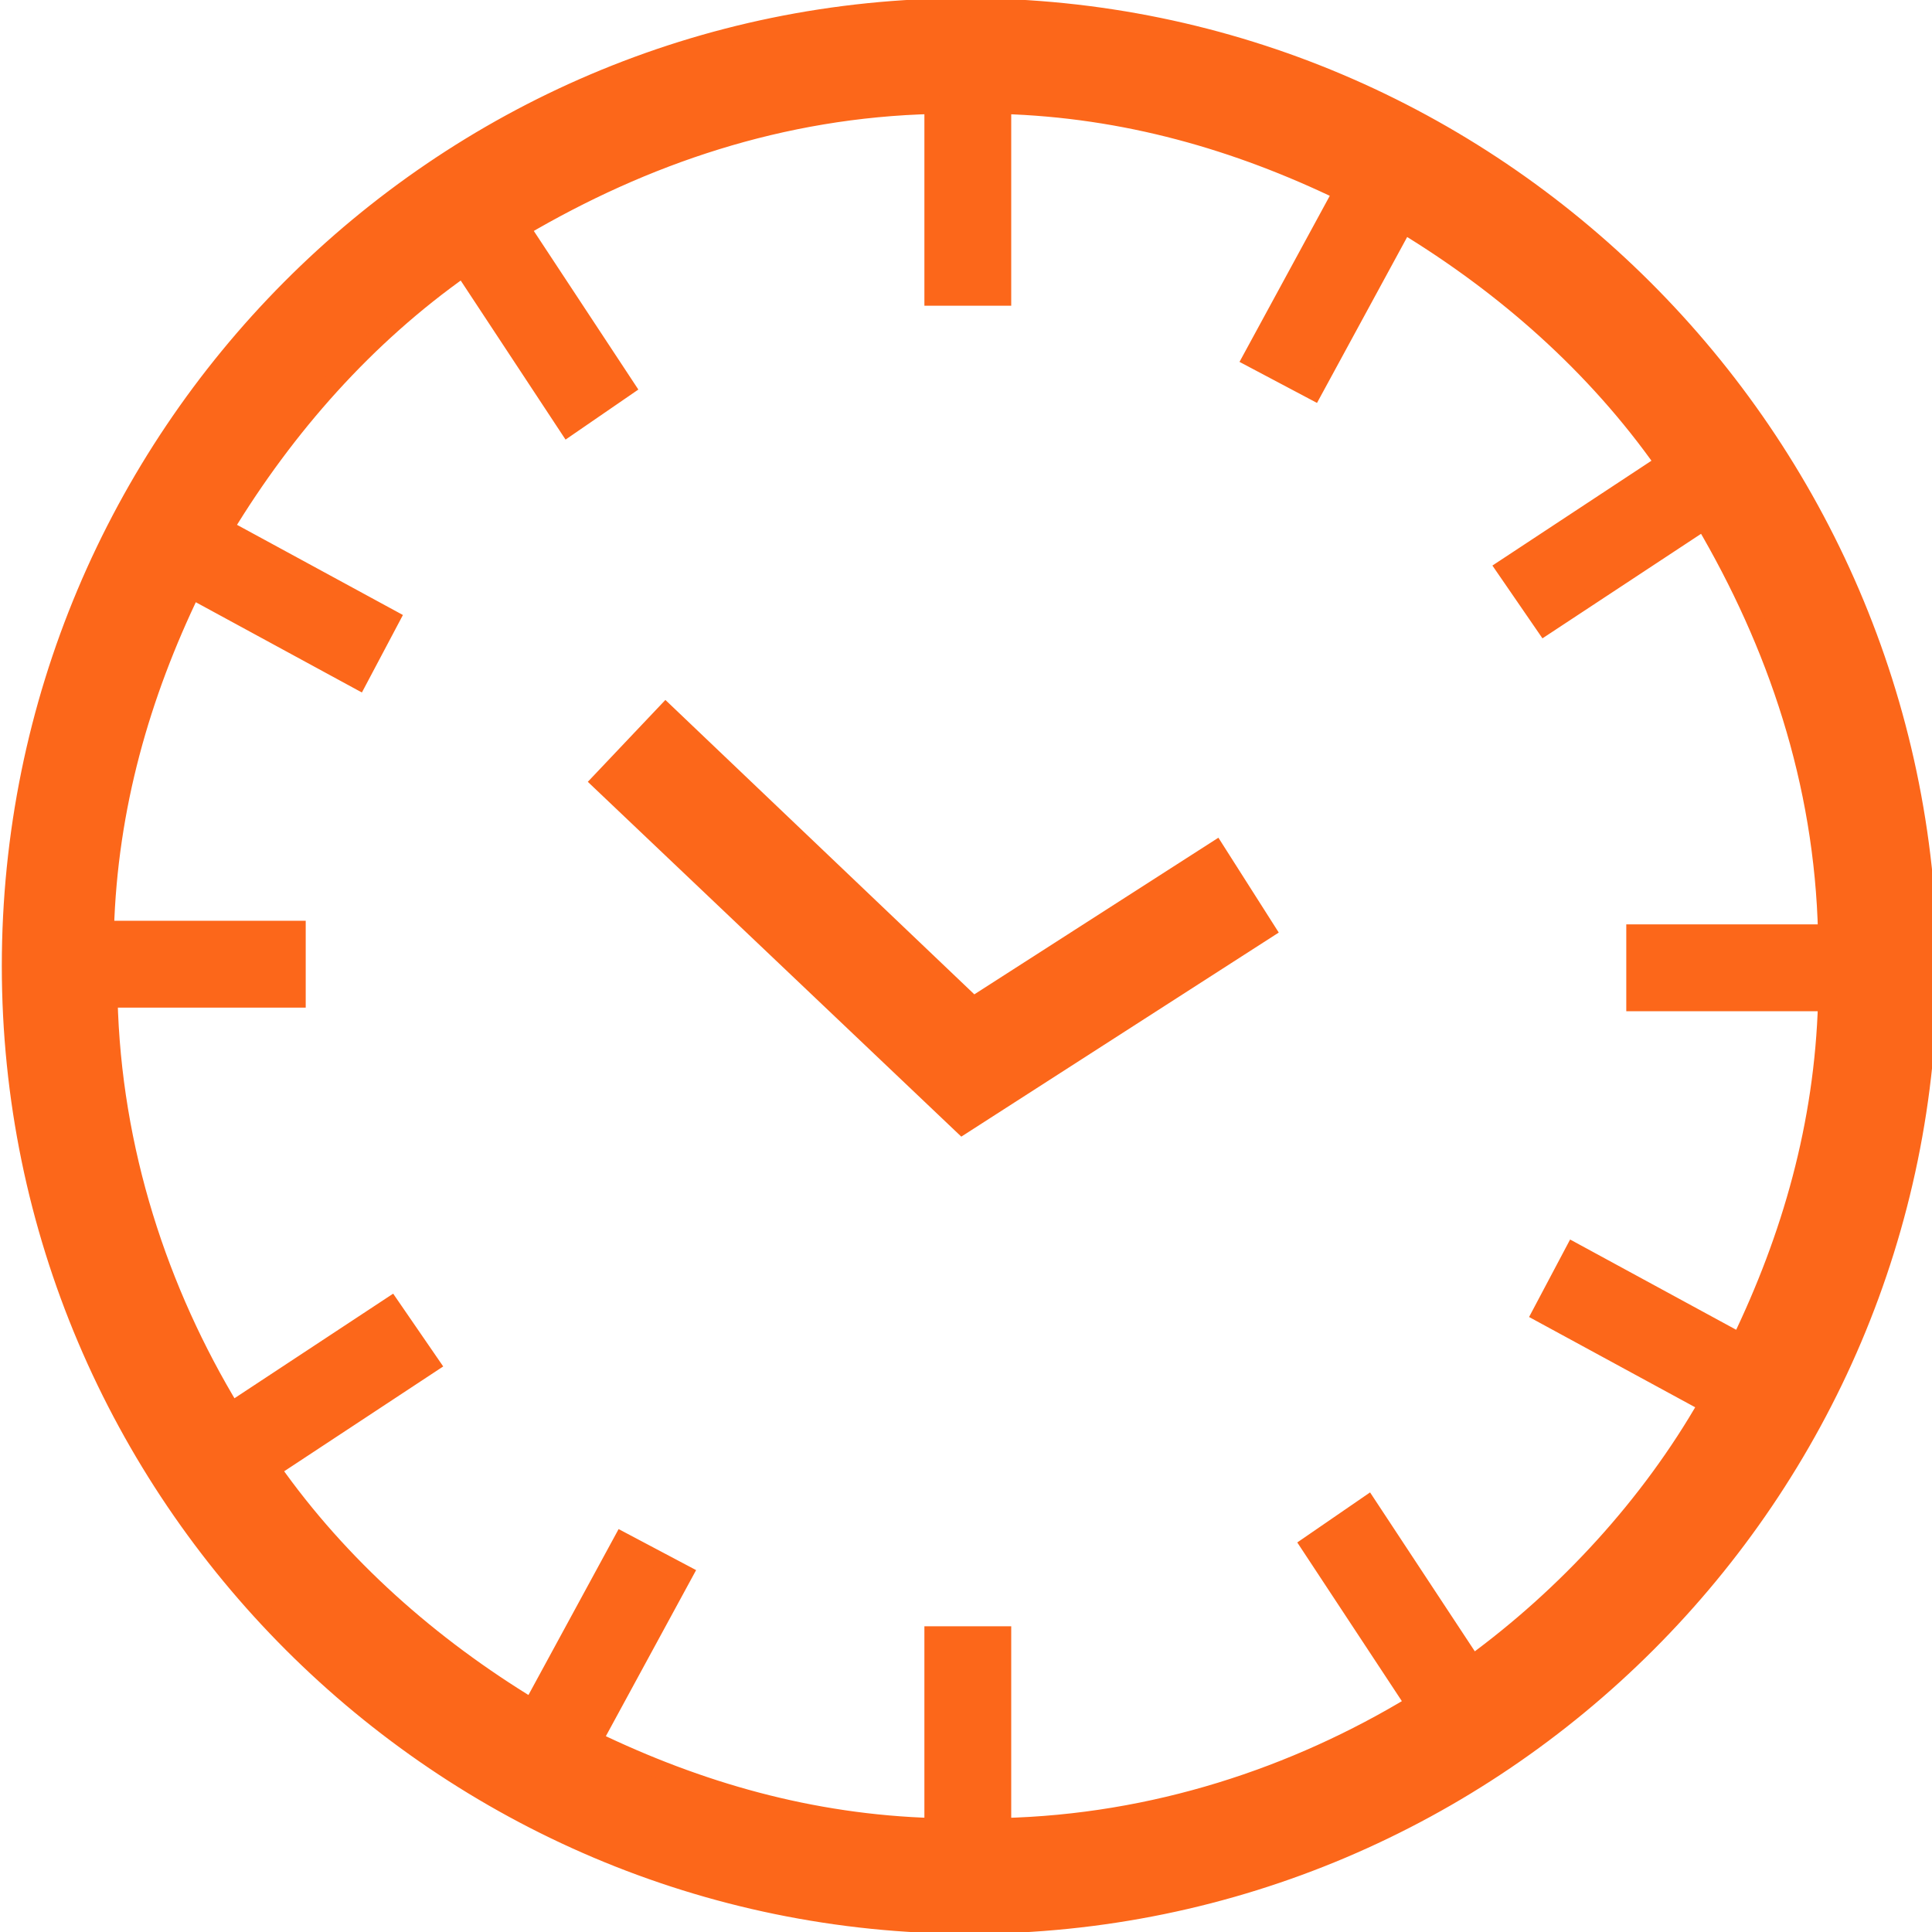 <?xml version="1.0" encoding="utf-8"?>
<!-- Generator: Adobe Illustrator 19.0.0, SVG Export Plug-In . SVG Version: 6.00 Build 0)  -->
<svg version="1.1" id="Layer_1" xmlns="http://www.w3.org/2000/svg" xmlns:xlink="http://www.w3.org/1999/xlink" x="0px" y="0px"
	 viewBox="0 0 53.4 53.4" style="enable-background:new 0 0 53.4 53.4;" xml:space="preserve">
<style type="text/css">
	.st0{clip-path:url(#SVGID_2_);fill:#fc671a;fill: #fc671a;}
	.st1{clip-path:url(#SVGID_2_);fill:none;stroke:#fc671a;stroke-width:0.5;stroke-miterlimit:10;fill: #fc671a;}
</style>
<g>
	<defs>
		<rect id="SVGID_1_" y="0" width="53.4" height="53.4"/>
	</defs>
	<clipPath id="SVGID_2_">
		<use xlink:href="#SVGID_1_"  style="overflow:visible;"/>
	</clipPath>
	<path class="st0" d="M26.7,0.2C12.1,0.2,0.3,12.1,0.3,26.7c0,14.6,11.9,26.5,26.5,26.5s26.5-11.9,26.5-26.5
		C53.2,12.1,41.3,0.2,26.7,0.2 M40.7,46l-2.9-4.4l-1.6,1.1l2.9,4.4c-3.3,2-7.2,3.3-11.4,3.4v-5.3h-1.9v5.3c-3.4-0.1-6.5-1-9.4-2.4
		l2.5-4.6l-1.7-0.9l-2.5,4.6c-2.8-1.7-5.3-3.9-7.2-6.6l4.4-2.9l-1.1-1.6l-4.4,2.9c-2-3.3-3.3-7.2-3.4-11.4h5.2v-1.9H2.9
		c0.1-3.4,1-6.5,2.4-9.4l4.6,2.5l0.9-1.7l-4.6-2.5c1.7-2.8,3.9-5.3,6.6-7.2l2.9,4.4l1.6-1.1l-2.9-4.4c3.4-2,7.2-3.3,11.4-3.4v5.3
		h1.9V2.9c3.4,0.1,6.5,1,9.4,2.4l-2.5,4.6l1.7,0.9l2.5-4.6c2.8,1.7,5.3,3.9,7.2,6.6l-4.4,2.9l1.1,1.6l4.4-2.9
		c2,3.4,3.3,7.2,3.4,11.4h-5.3v1.9h5.3c-0.1,3.4-1,6.5-2.4,9.4l-4.6-2.5l-0.9,1.7l4.6,2.5C45.6,41.6,43.3,44.1,40.7,46"/>
	<path class="st1" d="M26.7,0.2C12.1,0.2,0.3,12.1,0.3,26.7c0,14.6,11.9,26.5,26.5,26.5s26.5-11.9,26.5-26.5
		C53.2,12.1,41.3,0.2,26.7,0.2z M40.7,46l-2.9-4.4l-1.6,1.1l2.9,4.4c-3.3,2-7.2,3.3-11.4,3.4v-5.3h-1.9v5.3c-3.4-0.1-6.5-1-9.4-2.4
		l2.5-4.6l-1.7-0.9l-2.5,4.6c-2.8-1.7-5.3-3.9-7.2-6.6l4.4-2.9l-1.1-1.6l-4.4,2.9c-2-3.3-3.3-7.2-3.4-11.4h5.2v-1.9H2.9
		c0.1-3.4,1-6.5,2.4-9.4l4.6,2.5l0.9-1.7l-4.6-2.5c1.7-2.8,3.9-5.3,6.6-7.2l2.9,4.4l1.6-1.1l-2.9-4.4c3.4-2,7.2-3.3,11.4-3.4v5.3
		h1.9V2.9c3.4,0.1,6.5,1,9.4,2.4l-2.5,4.6l1.7,0.9l2.5-4.6c2.8,1.7,5.3,3.9,7.2,6.6l-4.4,2.9l1.1,1.6l4.4-2.9
		c2,3.4,3.3,7.2,3.4,11.4h-5.3v1.9h5.3c-0.1,3.4-1,6.5-2.4,9.4l-4.6-2.5l-0.9,1.7l4.6,2.5C45.6,41.6,43.3,44.1,40.7,46z"/>
	<polygon class="st0" points="26.9,27.8 18.4,19.7 16.6,21.6 26.6,31.1 35,25.7 33.6,23.5 	"/>
	<polygon class="st1" points="26.9,27.8 18.4,19.7 16.6,21.6 26.6,31.1 35,25.7 33.6,23.5 	"/>
</g>
</svg>
